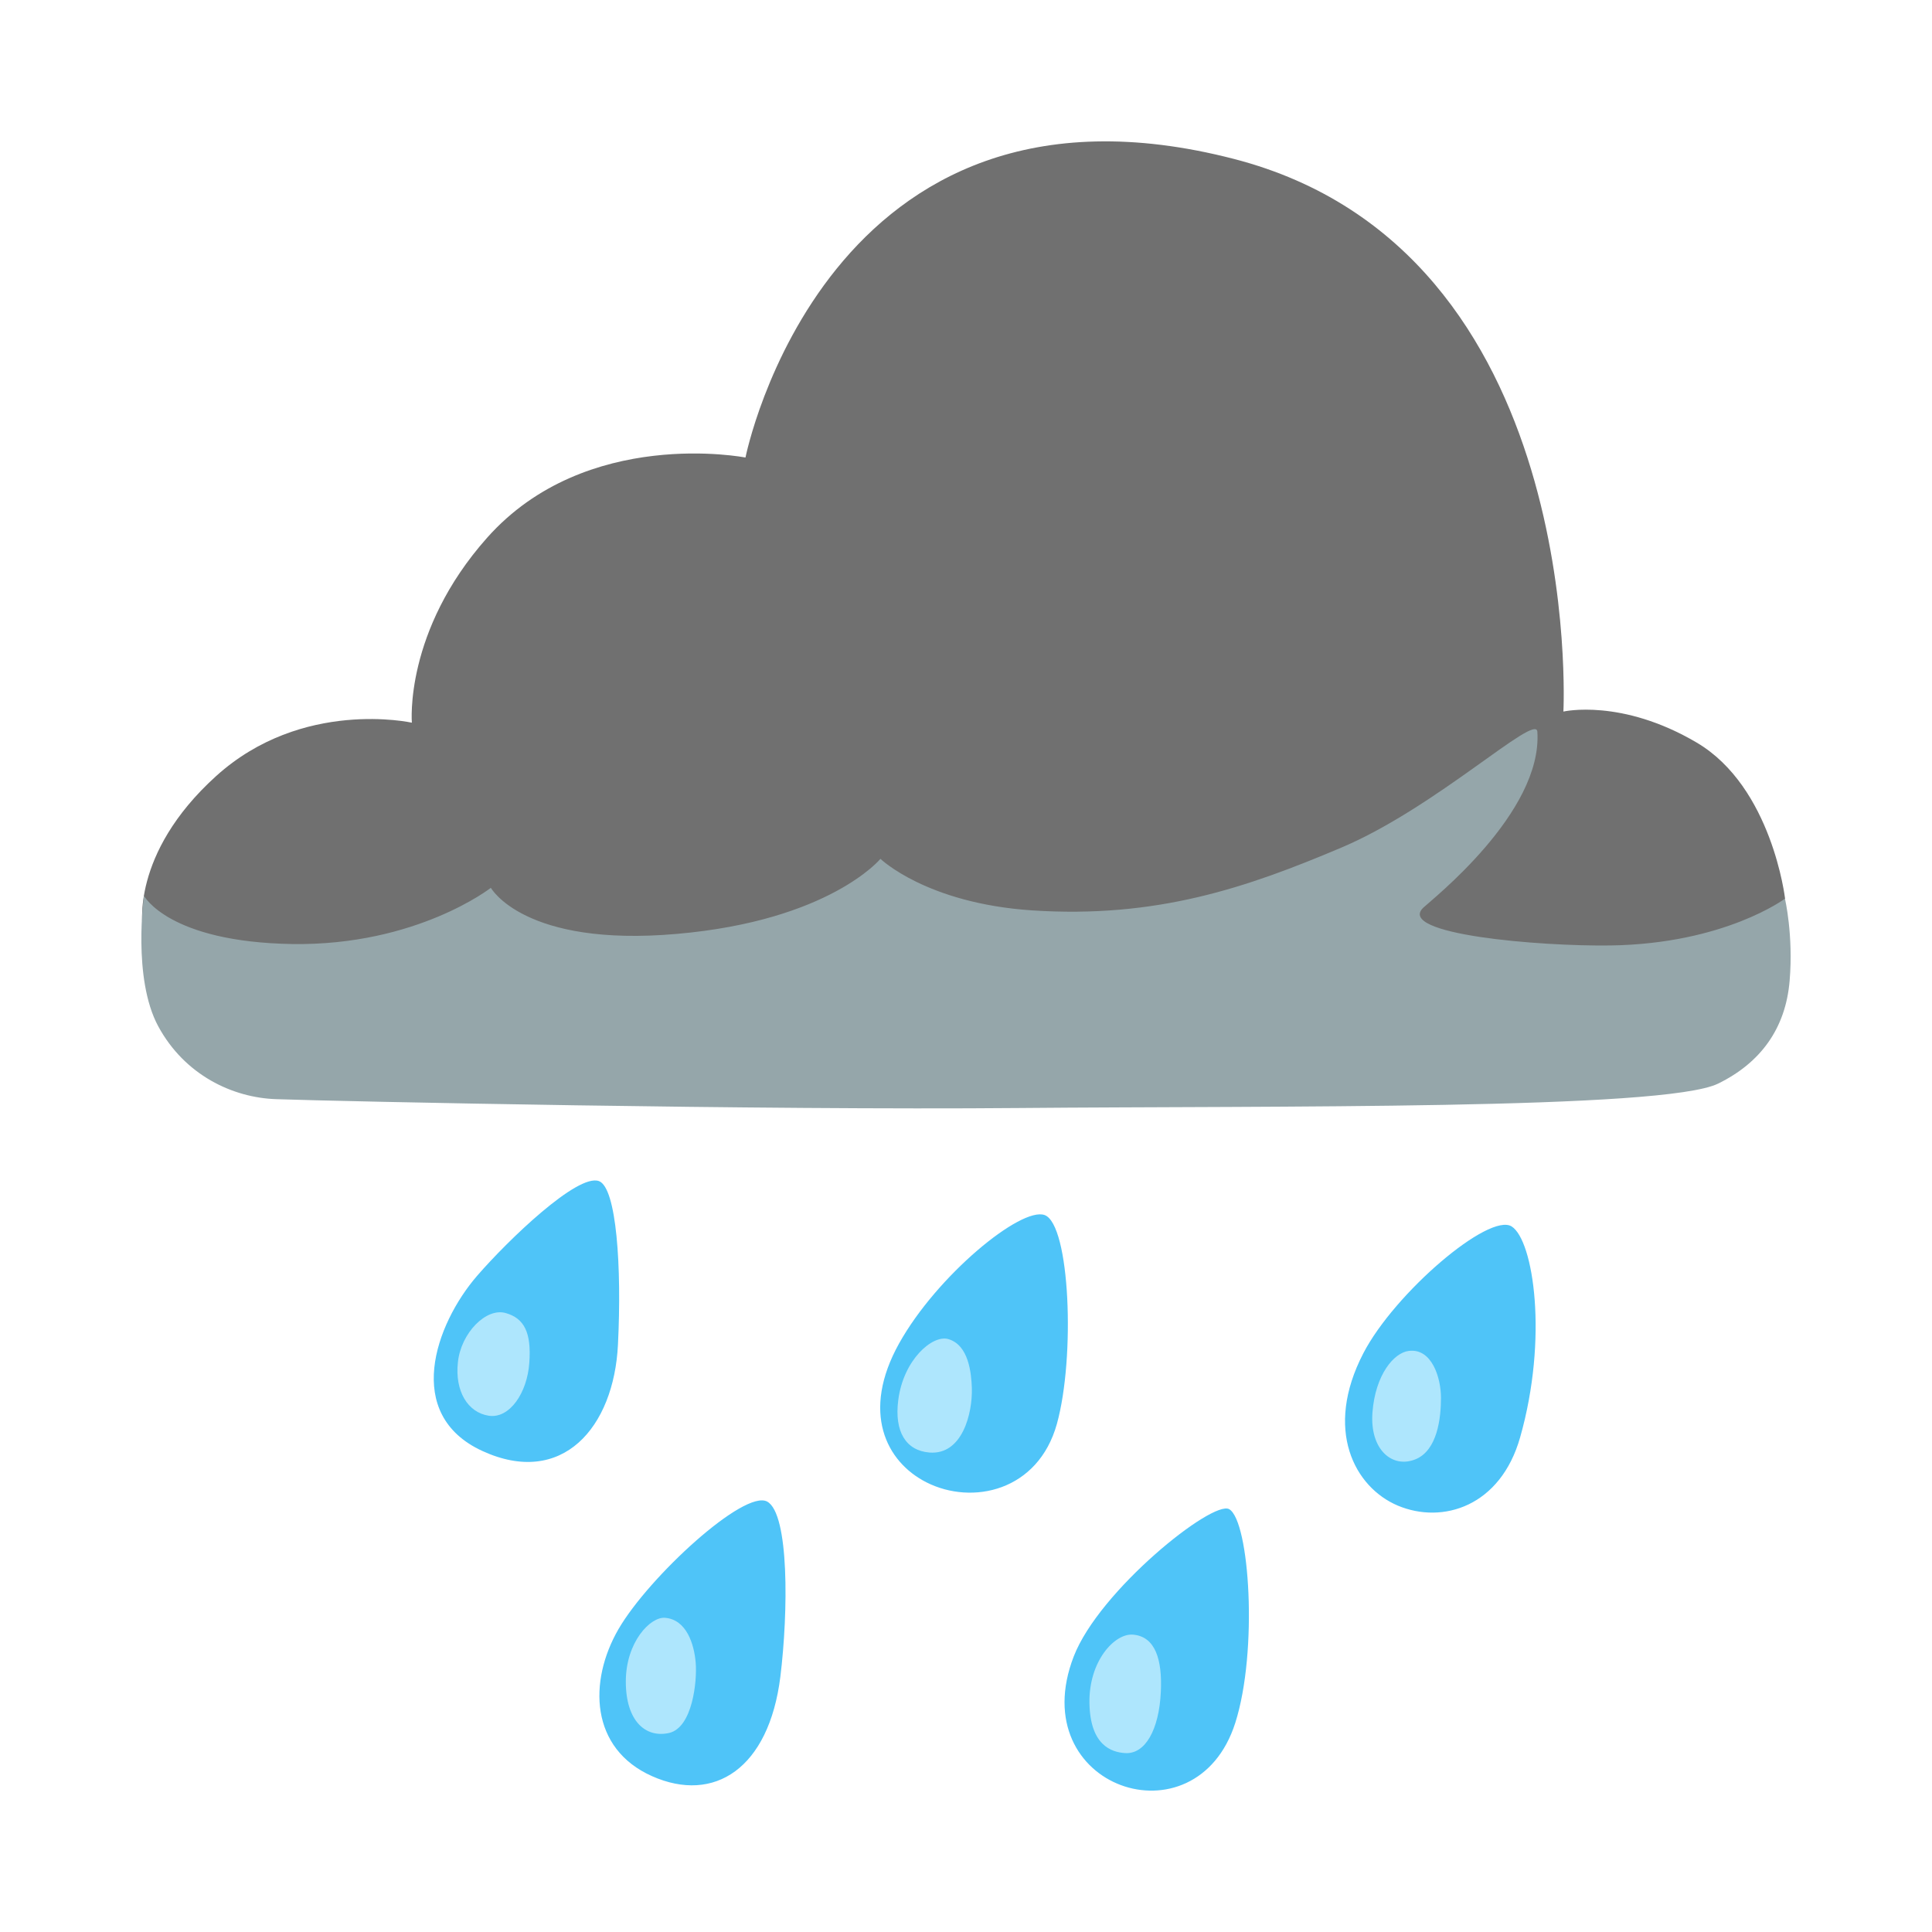 <svg width="205" height="205" viewBox="0 0 205 205" fill="none" xmlns="http://www.w3.org/2000/svg">
<g filter="url(#filter0_d_15_35)">
<path d="M160.889 67.502C160.889 67.502 163.405 18.559 125.942 8.867C82.629 -2.338 74.101 40.547 74.101 40.547C74.101 40.547 57.206 37.231 46.688 49.057C37.868 58.976 38.702 68.683 38.702 68.683C38.702 68.683 27.058 66.078 17.915 74.362C8.773 82.645 10.148 90.428 10.148 90.428L37.327 101.301C37.327 101.301 174.58 102.013 175.268 101.544C175.955 101.074 184.41 87.354 184.41 87.354C184.41 87.354 183.035 75.528 175.048 70.803C167.047 66.078 160.889 67.502 160.889 67.502Z" fill="#707070"/>
<path d="M24.308 108.63C31.154 108.873 75.93 109.812 103.094 109.569C130.259 109.327 171.568 109.781 177.302 106.98C181.793 104.784 184.47 101.15 184.894 96.062C185.303 91.201 184.396 87.354 184.396 87.354C184.396 87.354 178.004 92.139 165.892 92.321C158.359 92.427 143.058 91.14 146.027 88.308C146.861 87.506 158.695 78.223 158.125 69.637C157.993 67.608 147.388 77.678 137.338 81.933C127.289 86.188 117.752 89.474 104.47 88.596C93.279 87.839 88.423 83.129 88.423 83.129C88.423 83.129 83.025 89.686 66.803 91.095C50.58 92.518 47.084 86.203 47.084 86.203C47.084 86.203 39.229 92.352 26.035 92.17C12.87 91.958 10.28 87.051 10.28 87.051C10.28 87.051 9.037 95.789 11.787 100.892C14.596 106.086 19.701 108.479 24.308 108.63Z" fill="#95A6AA"/>
<path d="M105.844 120.927C103.343 120.018 94.42 127.332 90.397 134.555C86.36 141.809 88.993 147.109 93.308 149.29C98.164 151.743 105.156 150.229 107.146 143.081C109.106 136.009 108.535 121.911 105.844 120.927ZM58.552 117.323C56.285 116.49 48.927 123.562 45.621 127.378C41.189 132.511 37.766 142.082 46.177 145.958C54.646 149.85 60.146 143.475 60.571 134.661C60.98 126.454 60.424 118.019 58.552 117.323ZM76.413 151.334C73.999 149.986 63.862 159.299 60.629 164.857C57.411 170.414 57.616 177.547 64.198 180.469C70.781 183.392 76.588 179.652 77.802 169.915C78.651 163.009 78.738 152.636 76.413 151.334ZM125.431 152.137C123.69 151.122 111.637 160.753 108.93 167.764C103.562 181.681 121.905 187.89 126.074 174.806C128.503 167.174 127.581 153.394 125.431 152.137ZM155.403 122.138C153.019 120.624 142.999 129.165 139.664 135.585C135.451 143.702 138.728 149.82 143.321 151.758C148.089 153.757 154.218 151.834 156.296 144.52C159.294 133.98 157.715 123.622 155.403 122.138Z" fill="#4FC4F8"/>
<path d="M144.476 135.343C142.896 135.54 140.936 137.872 140.629 141.855C140.322 145.837 142.75 147.851 145.207 146.837C147.518 145.883 147.899 142.475 147.899 140.325C147.899 138.175 146.919 135.025 144.476 135.343ZM95.619 134.086C93.951 133.602 90.85 136.267 90.309 140.583C89.885 143.914 91.128 145.928 93.629 146.125C97.111 146.398 98.208 141.961 98.12 139.25C98.061 137.705 97.798 134.722 95.619 134.086ZM65.558 163.661C64.008 163.54 61.404 166.235 61.404 170.43C61.404 174.624 63.51 176.442 65.997 175.881C68.484 175.306 68.981 170.384 68.82 168.431C68.659 166.477 67.855 163.842 65.558 163.661ZM48.678 131.33C46.586 130.709 43.909 133.45 43.587 136.539C43.251 139.629 44.64 141.87 46.849 142.218C49.058 142.566 50.945 139.81 51.164 136.6C51.398 133.39 50.623 131.89 48.678 131.33ZM115.22 165.448C113.289 165.281 110.524 168.234 110.598 172.701C110.671 177.168 112.909 177.926 114.386 178.016C116.507 178.153 117.985 175.563 118.175 171.505C118.336 168.098 117.59 165.644 115.22 165.448Z" fill="#AEE6FD"/>
</g>
<defs>
<filter id="filter0_d_15_35" x="0" y="0" width="205" height="205" filterUnits="userSpaceOnUse" color-interpolation-filters="sRGB">
<feFlood flood-opacity="0" result="BackgroundImageFix"/>
<feColorMatrix in="SourceAlpha" type="matrix" values="0 0 0 0 0 0 0 0 0 0 0 0 0 0 0 0 0 0 127 0" result="hardAlpha"/>
<feOffset dx="5" dy="8"/>
<feGaussianBlur stdDeviation="7.5"/>
<feComposite in2="hardAlpha" operator="out"/>
<feColorMatrix type="matrix" values="0 0 0 0 0 0 0 0 0 0 0 0 0 0 0 0 0 0 0.31 0"/>
<feBlend mode="normal" in2="BackgroundImageFix" result="effect1_dropShadow_15_35"/>
<feBlend mode="normal" in="SourceGraphic" in2="effect1_dropShadow_15_35" result="shape"/>
</filter>
</defs>
</svg>
